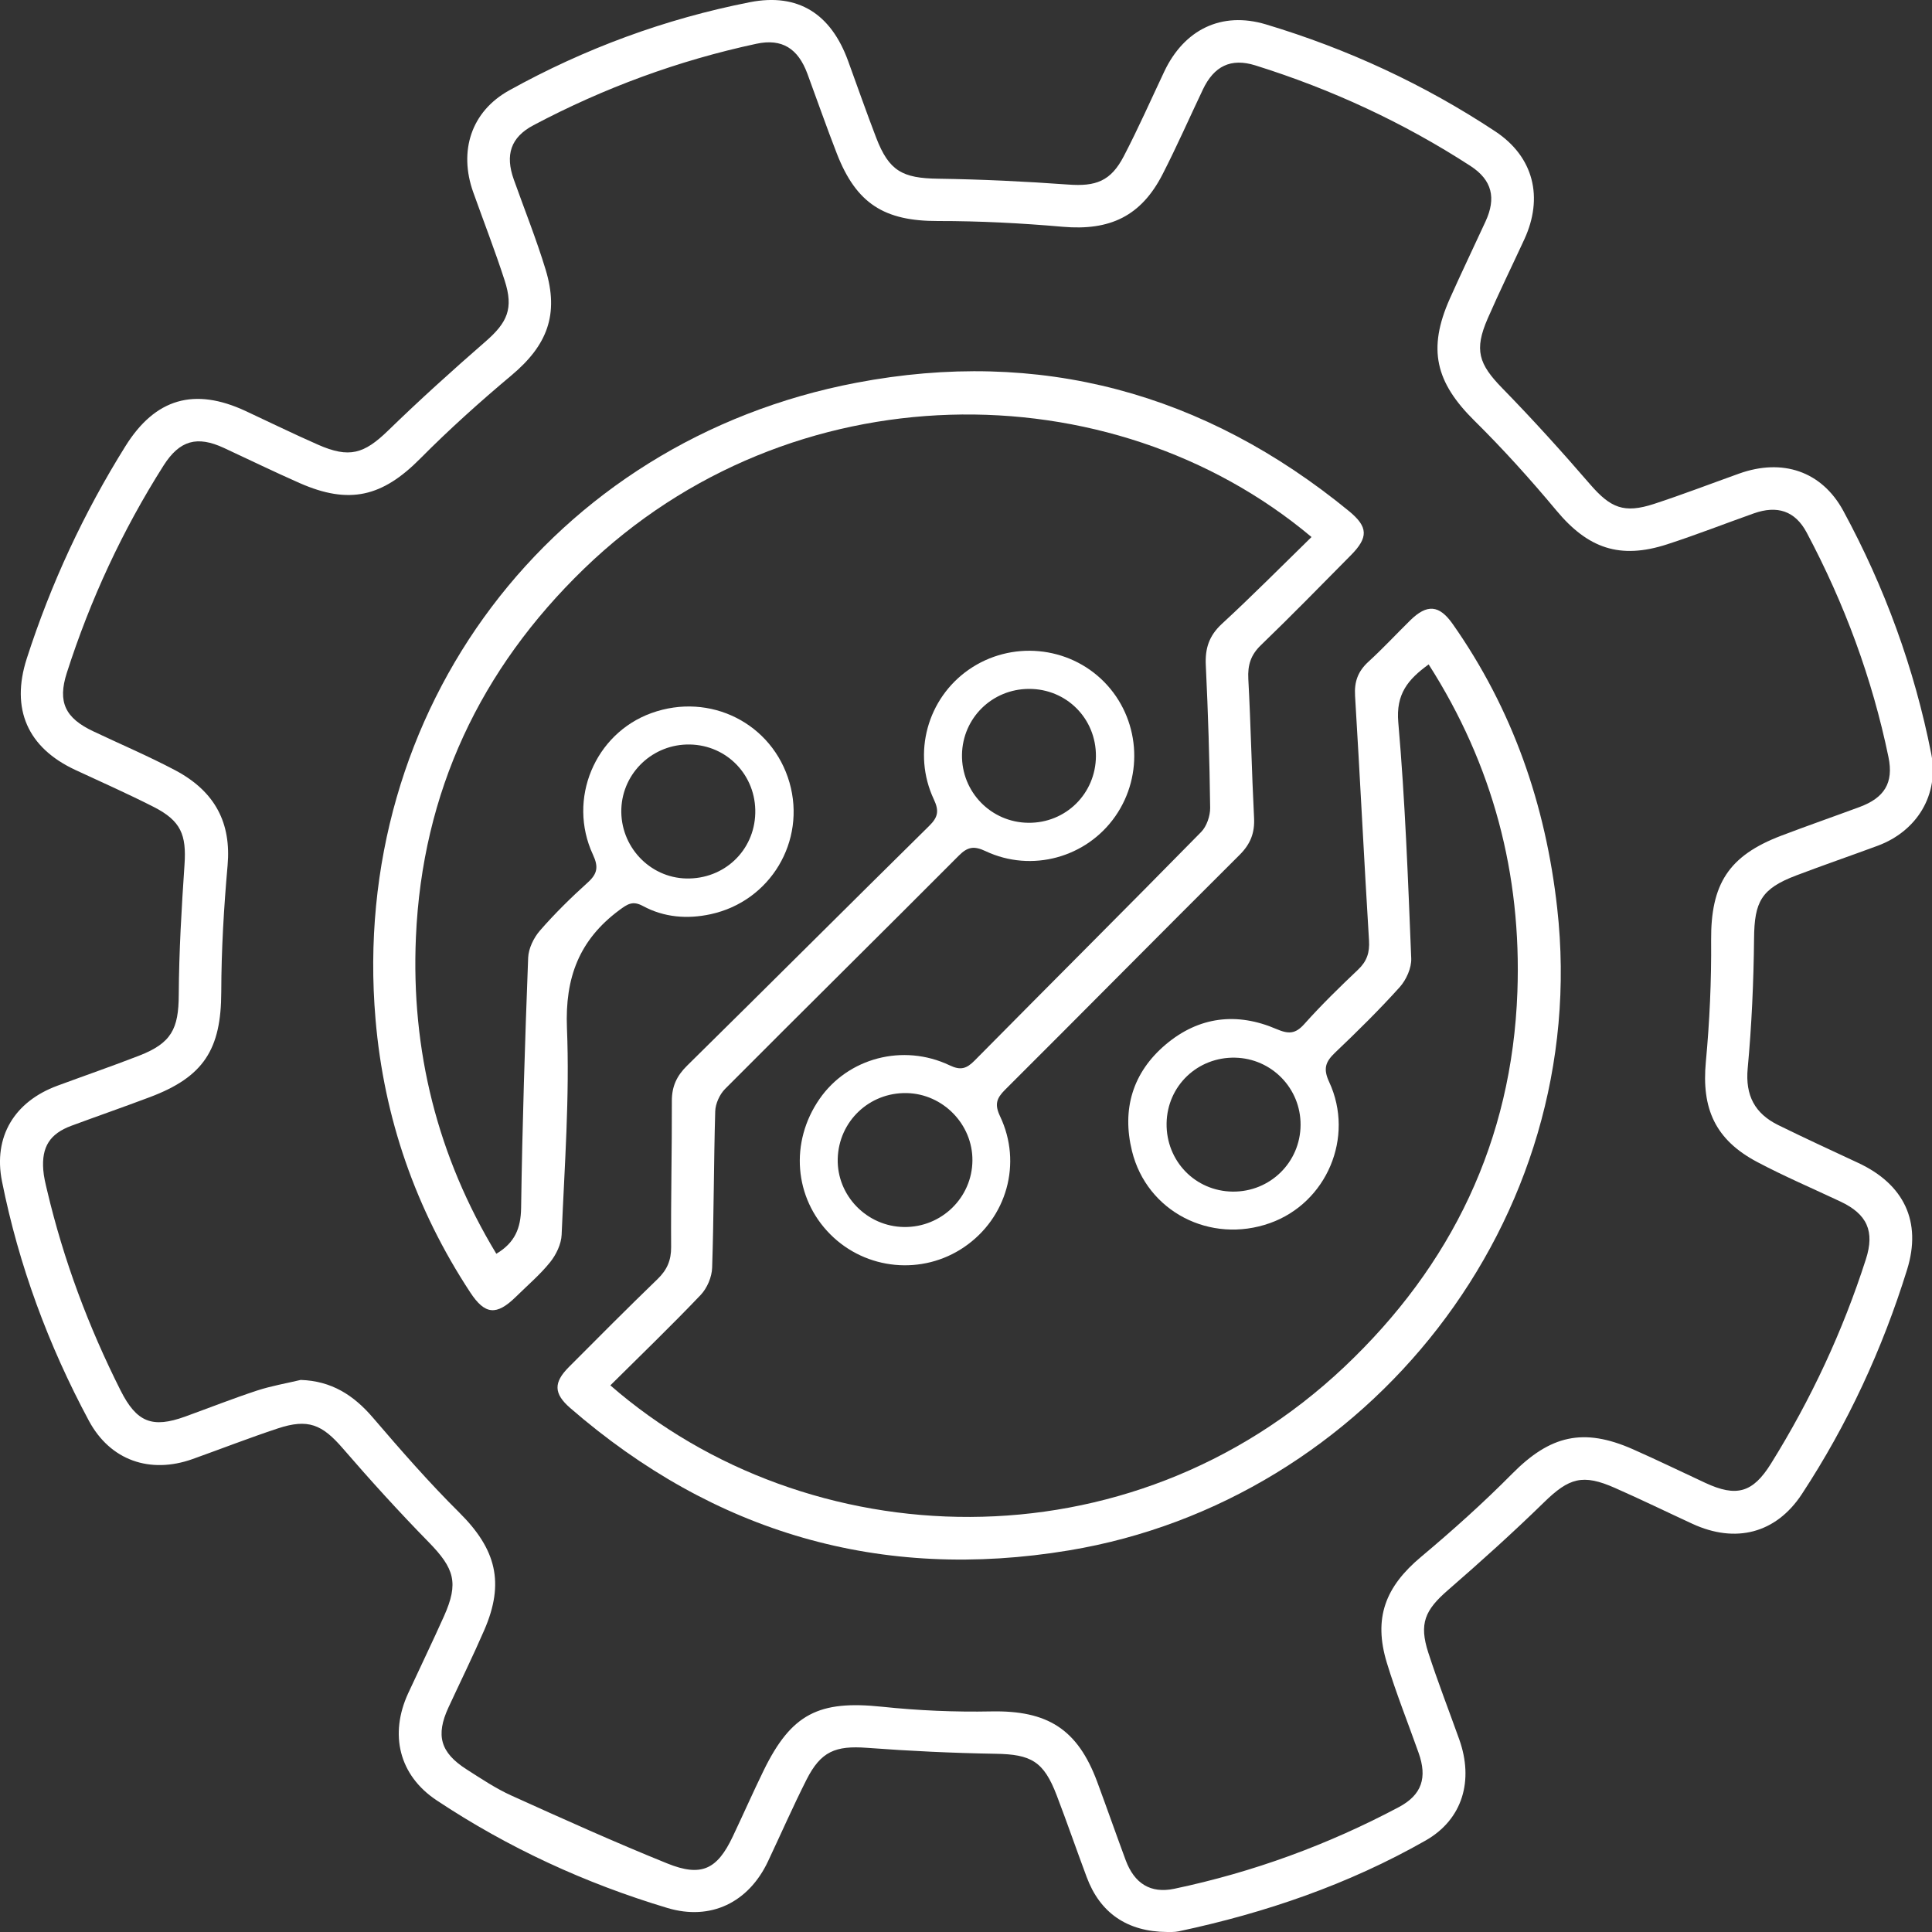 <svg width="40" height="40" viewBox="0 0 40 40" fill="none" xmlns="http://www.w3.org/2000/svg">
<rect x="0" y="0" width="40" height="40" fill="#333333" stroke="none"/>
<g clip-path="url(#clip0_4028_836)">
<path d="M24.168 40C23.334 39.995 22.773 39.603 22.498 38.861C22.288 38.299 22.092 37.731 21.878 37.171C21.609 36.466 21.349 36.321 20.609 36.31C19.723 36.295 18.835 36.253 17.951 36.187C17.297 36.138 16.994 36.26 16.697 36.848C16.416 37.405 16.165 37.977 15.899 38.541C15.499 39.386 14.718 39.772 13.819 39.503C12.12 38.994 10.519 38.256 9.042 37.275C8.26 36.756 8.059 35.909 8.45 35.059C8.696 34.526 8.953 33.996 9.193 33.46C9.5 32.772 9.41 32.475 8.874 31.927C8.262 31.302 7.673 30.653 7.101 29.991C6.669 29.49 6.38 29.366 5.749 29.575C5.157 29.771 4.575 29.998 3.988 30.208C3.11 30.521 2.283 30.241 1.839 29.413C1.001 27.851 0.389 26.198 0.041 24.458C-0.144 23.532 0.301 22.805 1.19 22.478C1.753 22.27 2.319 22.074 2.879 21.857C3.55 21.597 3.698 21.301 3.701 20.597C3.706 19.699 3.759 18.799 3.82 17.902C3.862 17.282 3.745 16.994 3.185 16.708C2.651 16.436 2.102 16.193 1.558 15.94C0.571 15.48 0.218 14.679 0.554 13.635C1.053 12.085 1.734 10.619 2.596 9.239C3.214 8.248 4.023 8.015 5.086 8.51C5.587 8.744 6.082 8.986 6.587 9.208C7.231 9.491 7.537 9.398 8.034 8.916C8.687 8.281 9.364 7.67 10.051 7.072C10.506 6.676 10.636 6.388 10.449 5.809C10.25 5.193 10.015 4.589 9.797 3.978C9.495 3.129 9.752 2.309 10.543 1.871C12.104 1.005 13.77 0.391 15.523 0.046C16.529 -0.152 17.206 0.291 17.559 1.262C17.752 1.792 17.938 2.324 18.14 2.85C18.405 3.54 18.684 3.69 19.422 3.7C20.32 3.713 21.219 3.756 22.116 3.821C22.686 3.863 22.997 3.754 23.267 3.234C23.566 2.66 23.828 2.067 24.105 1.481C24.515 0.615 25.287 0.228 26.21 0.505C27.897 1.011 29.486 1.747 30.956 2.719C31.759 3.249 31.959 4.094 31.557 4.961C31.305 5.506 31.041 6.045 30.801 6.595C30.518 7.245 30.613 7.535 31.103 8.037C31.731 8.68 32.335 9.348 32.922 10.028C33.345 10.516 33.622 10.636 34.245 10.433C34.837 10.239 35.42 10.015 36.007 9.805C36.898 9.486 37.715 9.75 38.164 10.577C39.021 12.158 39.634 13.835 39.983 15.6C40.153 16.456 39.687 17.21 38.874 17.511C38.312 17.719 37.744 17.914 37.184 18.127C36.464 18.401 36.323 18.671 36.316 19.427C36.307 20.325 36.267 21.226 36.184 22.121C36.132 22.682 36.333 23.054 36.813 23.292C37.362 23.562 37.918 23.818 38.473 24.077C39.416 24.517 39.794 25.289 39.484 26.287C38.973 27.933 38.253 29.49 37.306 30.933C36.769 31.75 35.932 31.96 35.04 31.549C34.507 31.303 33.978 31.045 33.44 30.808C32.767 30.509 32.485 30.599 31.967 31.104C31.324 31.732 30.655 32.334 29.977 32.923C29.501 33.336 29.377 33.615 29.571 34.215C29.767 34.82 29.998 35.413 30.212 36.012C30.514 36.858 30.287 37.666 29.517 38.105C27.921 39.014 26.198 39.605 24.403 39.986C24.31 40.005 24.212 39.999 24.169 40.001L24.168 40ZM6.226 28.57C6.864 28.591 7.322 28.885 7.721 29.351C8.298 30.024 8.882 30.694 9.511 31.318C10.272 32.074 10.453 32.769 10.025 33.752C9.791 34.291 9.531 34.819 9.284 35.353C9.018 35.929 9.117 36.285 9.657 36.631C9.961 36.825 10.263 37.028 10.588 37.175C11.658 37.659 12.729 38.142 13.816 38.581C14.522 38.866 14.848 38.704 15.17 38.026C15.386 37.571 15.589 37.11 15.81 36.657C16.385 35.48 16.954 35.199 18.259 35.336C19.009 35.415 19.768 35.448 20.521 35.433C21.684 35.41 22.309 35.795 22.716 36.89C22.916 37.43 23.106 37.973 23.306 38.513C23.486 38.996 23.82 39.208 24.312 39.105C25.942 38.762 27.493 38.195 28.962 37.414C29.441 37.159 29.552 36.802 29.371 36.292C29.151 35.67 28.905 35.057 28.713 34.426C28.431 33.499 28.681 32.852 29.424 32.231C30.075 31.685 30.711 31.115 31.309 30.511C32.093 29.719 32.779 29.551 33.807 30.005C34.312 30.228 34.808 30.47 35.308 30.702C35.952 31.001 36.29 30.907 36.666 30.303C37.494 28.973 38.152 27.563 38.631 26.072C38.818 25.492 38.657 25.137 38.105 24.877C37.53 24.606 36.944 24.356 36.383 24.059C35.511 23.598 35.226 22.953 35.318 21.981C35.396 21.147 35.434 20.305 35.427 19.467C35.419 18.309 35.784 17.718 36.879 17.302C37.417 17.097 37.961 16.908 38.501 16.708C39.008 16.52 39.21 16.214 39.099 15.676C38.762 14.045 38.187 12.496 37.406 11.027C37.164 10.572 36.791 10.459 36.311 10.629C35.712 10.841 35.12 11.074 34.515 11.27C33.535 11.587 32.875 11.352 32.224 10.57C31.687 9.926 31.123 9.3 30.528 8.712C29.72 7.914 29.553 7.228 30.016 6.186C30.255 5.649 30.51 5.121 30.756 4.586C30.979 4.103 30.896 3.729 30.443 3.435C29.056 2.536 27.567 1.847 25.991 1.354C25.479 1.194 25.133 1.373 24.905 1.852C24.627 2.436 24.366 3.03 24.071 3.606C23.626 4.476 22.979 4.78 22.003 4.695C21.144 4.62 20.279 4.575 19.417 4.576C18.314 4.578 17.731 4.221 17.326 3.18C17.113 2.633 16.92 2.078 16.716 1.526C16.523 1.005 16.192 0.792 15.661 0.906C14.046 1.252 12.506 1.819 11.046 2.592C10.57 2.843 10.457 3.21 10.637 3.715C10.858 4.336 11.104 4.95 11.296 5.58C11.579 6.511 11.331 7.151 10.586 7.774C9.935 8.32 9.299 8.891 8.701 9.494C7.918 10.285 7.232 10.454 6.205 10.002C5.678 9.77 5.16 9.517 4.638 9.275C4.083 9.017 3.72 9.113 3.386 9.639C2.533 10.983 1.869 12.417 1.383 13.932C1.189 14.538 1.351 14.868 1.935 15.143C2.499 15.41 3.074 15.655 3.625 15.946C4.466 16.391 4.788 17.051 4.712 17.917C4.635 18.788 4.583 19.663 4.581 20.537C4.579 21.723 4.22 22.296 3.1 22.716C2.561 22.919 2.018 23.108 1.477 23.308C1.033 23.473 0.859 23.745 0.896 24.221C0.906 24.364 0.942 24.505 0.975 24.645C1.315 26.087 1.831 27.466 2.497 28.789C2.829 29.448 3.153 29.575 3.833 29.329C4.329 29.149 4.821 28.955 5.322 28.79C5.615 28.694 5.923 28.642 6.225 28.57H6.226Z" fill="white"/>
<path d="M12.635 28.681C16.716 32.236 23.364 32.52 27.83 28.303C30.056 26.201 31.305 23.614 31.416 20.535C31.504 18.101 30.908 15.835 29.579 13.756C29.147 14.068 28.899 14.371 28.95 14.955C29.092 16.579 29.152 18.212 29.218 19.843C29.226 20.04 29.115 20.286 28.98 20.437C28.555 20.909 28.101 21.356 27.64 21.795C27.444 21.983 27.39 22.124 27.519 22.401C28.051 23.547 27.465 24.907 26.293 25.323C25.061 25.761 23.746 25.087 23.437 23.833C23.224 22.968 23.448 22.206 24.135 21.625C24.822 21.045 25.61 20.953 26.427 21.305C26.677 21.412 26.819 21.41 27.005 21.201C27.356 20.808 27.735 20.438 28.118 20.075C28.3 19.902 28.359 19.723 28.344 19.473C28.24 17.784 28.158 16.093 28.055 14.405C28.037 14.114 28.115 13.9 28.328 13.704C28.629 13.429 28.907 13.129 29.198 12.843C29.546 12.502 29.797 12.521 30.077 12.92C31.319 14.688 32.001 16.661 32.24 18.8C32.966 25.276 28.304 31.074 22.133 32.099C18.24 32.746 14.787 31.739 11.803 29.149C11.462 28.852 11.459 28.623 11.777 28.304C12.386 27.692 12.996 27.079 13.617 26.479C13.811 26.29 13.897 26.093 13.895 25.817C13.888 24.809 13.913 23.801 13.91 22.793C13.909 22.494 14.011 22.275 14.223 22.066C15.899 20.415 17.562 18.751 19.237 17.1C19.419 16.921 19.448 16.791 19.334 16.55C18.884 15.591 19.202 14.459 20.058 13.864C20.93 13.258 22.122 13.367 22.862 14.12C23.594 14.866 23.691 16.039 23.092 16.899C22.496 17.755 21.36 18.072 20.405 17.622C20.169 17.511 20.036 17.529 19.852 17.714C18.243 19.329 16.619 20.931 15.011 22.546C14.899 22.659 14.813 22.85 14.808 23.007C14.777 24.087 14.78 25.167 14.744 26.247C14.738 26.44 14.64 26.67 14.507 26.81C13.905 27.442 13.276 28.048 12.637 28.682L12.635 28.681ZM25.521 24.671C26.296 24.679 26.922 24.065 26.927 23.292C26.932 22.534 26.33 21.915 25.573 21.898C24.793 21.881 24.165 22.483 24.153 23.258C24.142 24.038 24.746 24.662 25.521 24.671ZM22.69 15.655C22.694 14.876 22.08 14.26 21.303 14.263C20.541 14.265 19.93 14.865 19.917 15.623C19.904 16.396 20.518 17.027 21.29 17.035C22.065 17.044 22.686 16.431 22.69 15.654V15.655Z" fill="white"/>
<path d="M27.154 11.119C22.994 7.625 16.364 7.643 12.094 11.773C9.942 13.855 8.742 16.398 8.611 19.405C8.509 21.751 9.056 23.941 10.276 25.958C10.664 25.726 10.782 25.426 10.789 25.01C10.814 23.282 10.869 21.555 10.935 19.828C10.943 19.636 11.05 19.415 11.179 19.267C11.486 18.914 11.821 18.585 12.168 18.272C12.369 18.09 12.395 17.949 12.276 17.694C11.743 16.546 12.316 15.187 13.486 14.764C14.701 14.325 15.993 14.976 16.346 16.203C16.693 17.415 15.951 18.66 14.712 18.928C14.23 19.032 13.75 18.995 13.311 18.758C13.099 18.643 12.992 18.717 12.818 18.846C11.992 19.461 11.696 20.241 11.738 21.284C11.796 22.707 11.688 24.138 11.628 25.564C11.62 25.758 11.515 25.976 11.391 26.131C11.182 26.391 10.922 26.611 10.683 26.847C10.279 27.243 10.041 27.222 9.736 26.758C8.606 25.038 7.949 23.148 7.775 21.104C7.227 14.705 11.416 9.128 17.727 7.925C21.523 7.201 24.936 8.13 27.928 10.581C28.329 10.91 28.334 11.127 27.965 11.499C27.349 12.121 26.737 12.749 26.106 13.357C25.895 13.56 25.83 13.77 25.845 14.056C25.897 15.014 25.915 15.975 25.964 16.933C25.98 17.246 25.889 17.475 25.666 17.698C24.041 19.315 22.43 20.946 20.807 22.564C20.631 22.74 20.589 22.866 20.705 23.111C21.168 24.084 20.844 25.217 19.964 25.818C19.099 26.409 17.93 26.298 17.19 25.555C16.441 24.803 16.348 23.645 16.968 22.752C17.555 21.904 18.696 21.598 19.66 22.056C19.891 22.167 20.013 22.125 20.18 21.956C21.74 20.377 23.313 18.81 24.868 17.226C24.983 17.109 25.056 16.894 25.055 16.726C25.043 15.742 25.012 14.758 24.965 13.776C24.947 13.426 25.032 13.162 25.297 12.917C25.923 12.34 26.522 11.735 27.152 11.12L27.154 11.119ZM18.72 25.404C19.493 25.413 20.127 24.795 20.133 24.027C20.139 23.278 19.524 22.647 18.773 22.631C17.997 22.615 17.365 23.217 17.344 23.991C17.325 24.754 17.949 25.395 18.719 25.404H18.72ZM15.637 16.837C15.657 16.058 15.056 15.427 14.281 15.414C13.521 15.401 12.892 15.993 12.864 16.746C12.837 17.518 13.444 18.17 14.207 18.188C14.99 18.206 15.617 17.614 15.637 16.838V16.837Z" fill="white"/>
</g>
<defs>
<clipPath id="clip0_4028_836">
<rect width="40" height="40" fill="white"/>
</clipPath>
</defs>
</svg>

